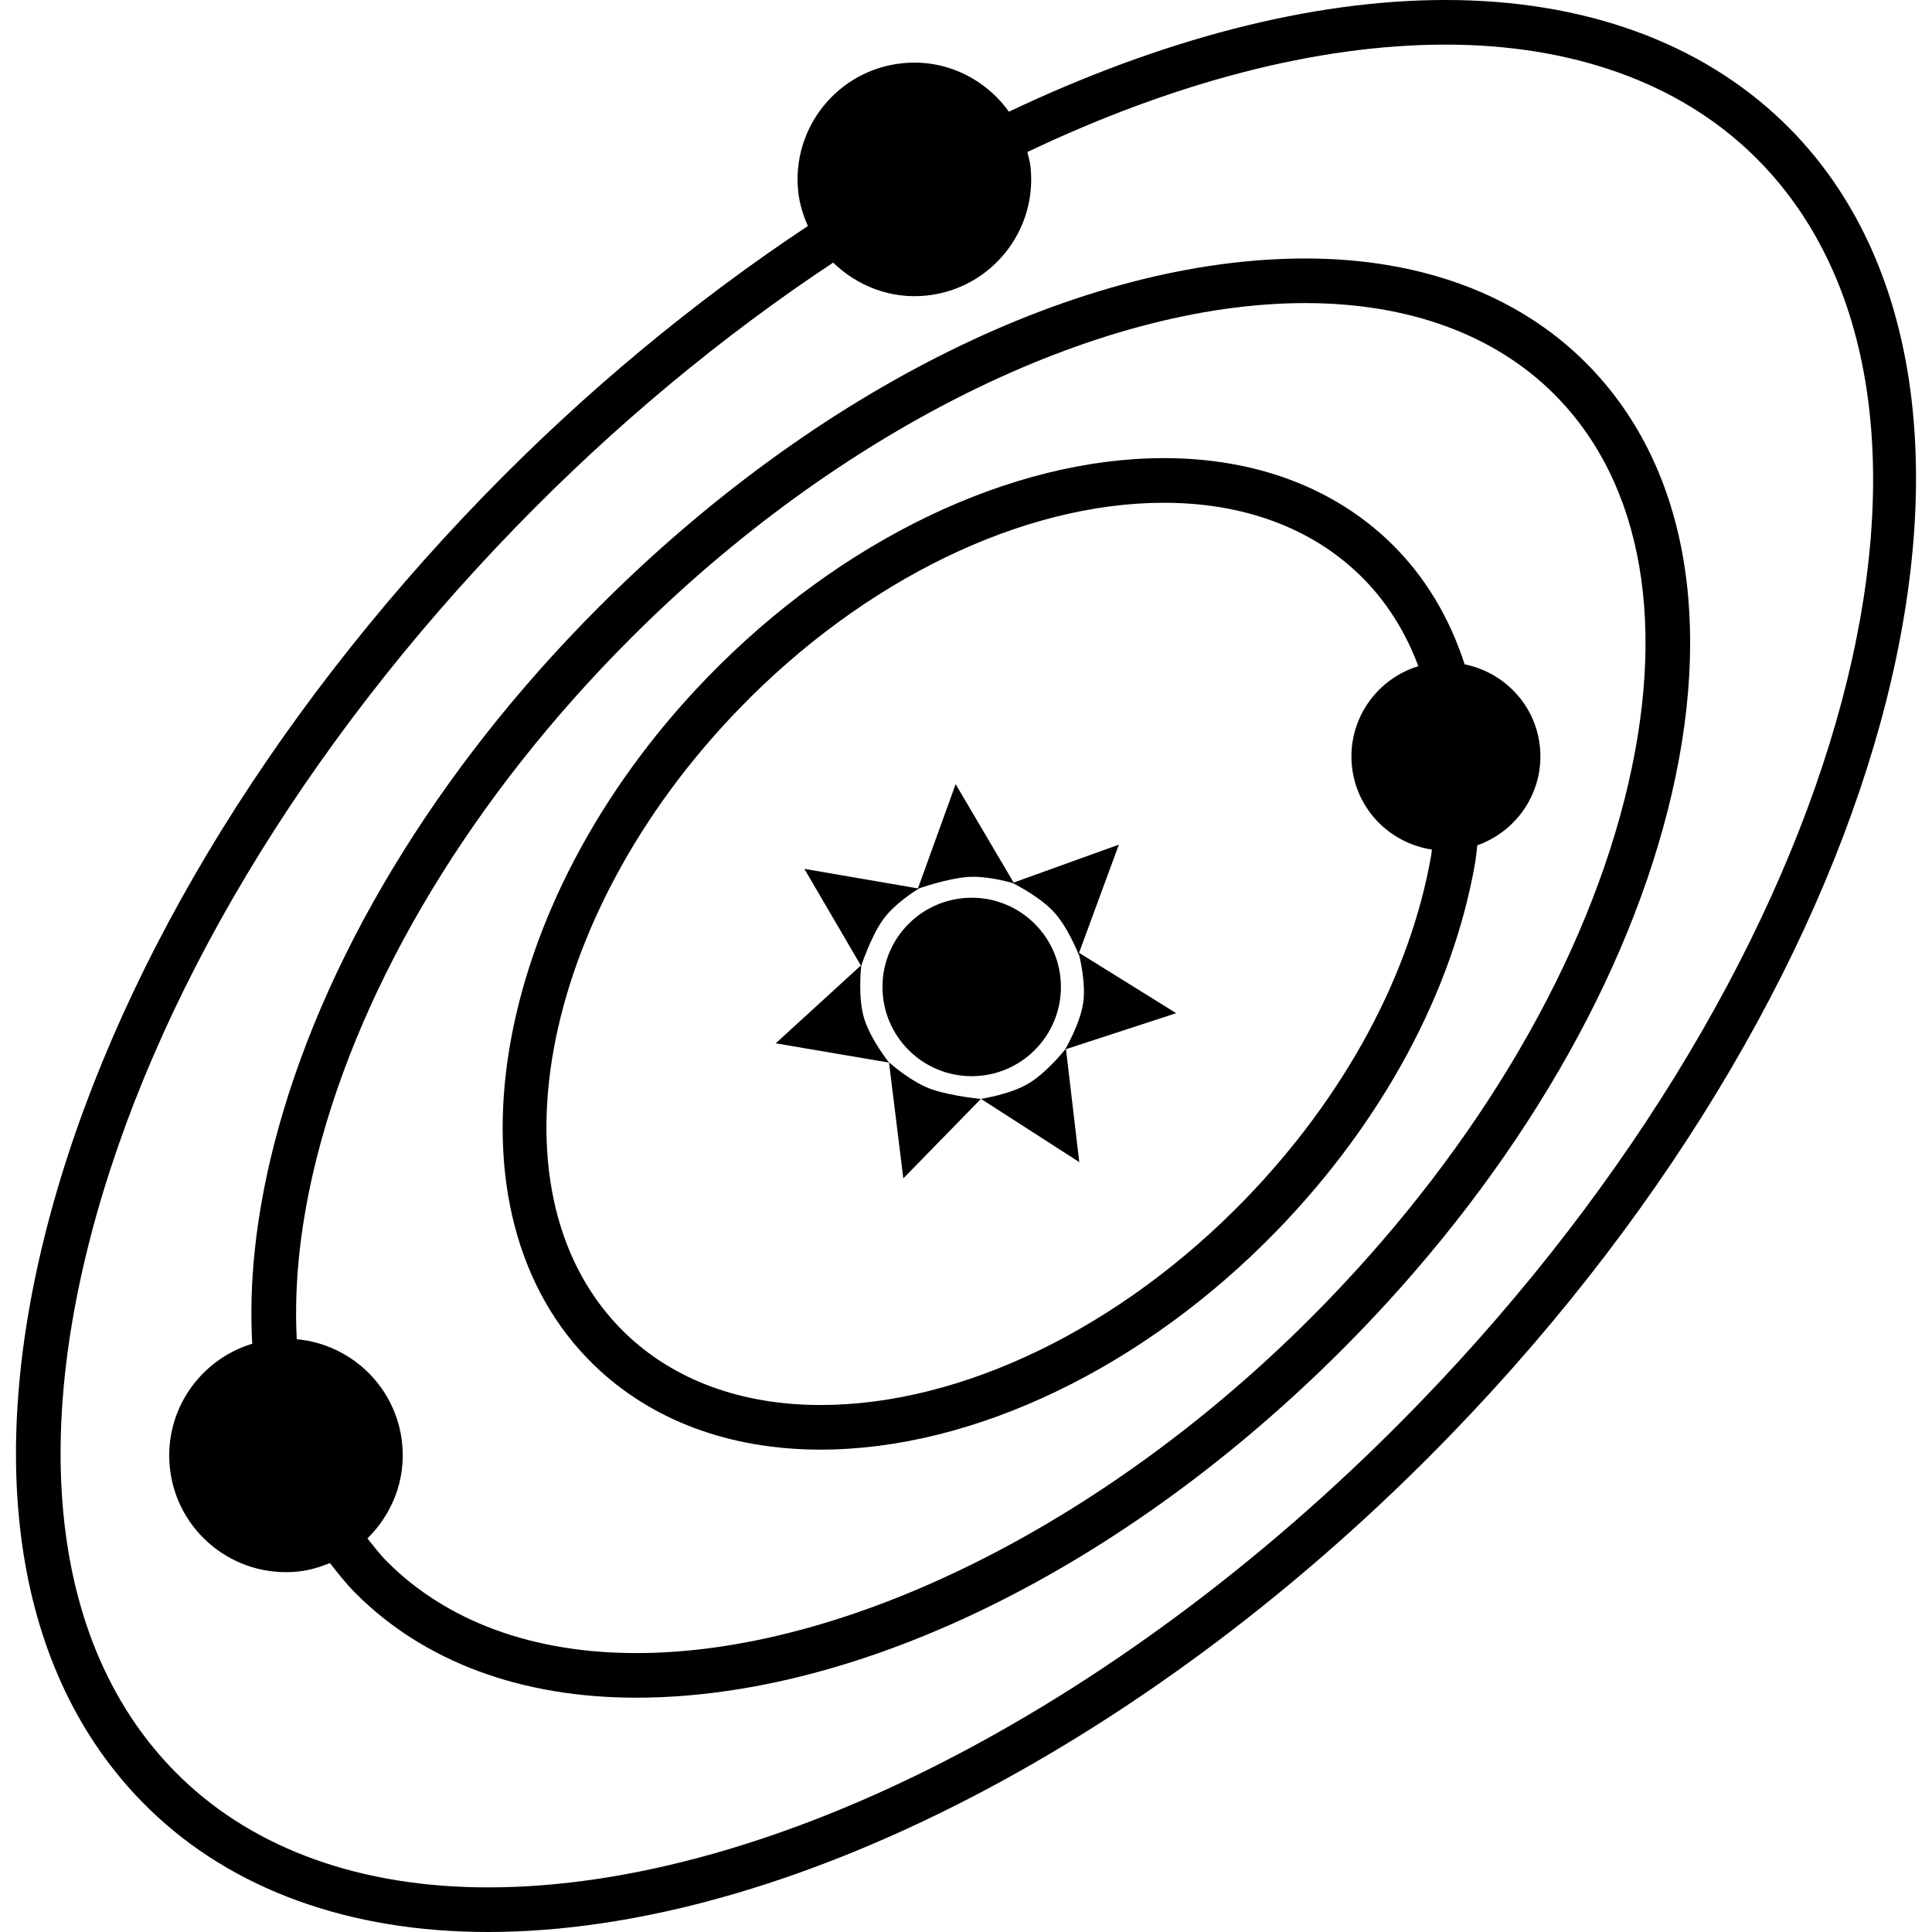 <?xml version="1.0" encoding="iso-8859-1"?>
<!-- Generator: Adobe Illustrator 16.0.0, SVG Export Plug-In . SVG Version: 6.00 Build 0)  -->
<!DOCTYPE svg PUBLIC "-//W3C//DTD SVG 1.1//EN" "http://www.w3.org/Graphics/SVG/1.1/DTD/svg11.dtd">
<svg version="1.1" id="Capa_1" xmlns="http://www.w3.org/2000/svg" xmlns:xlink="http://www.w3.org/1999/xlink" x="0px" y="0px"
	 width="517.833px" height="517.833px" viewBox="0 0 517.833 517.833" style="enable-background:new 0 0 517.833 517.833;"
	 xml:space="preserve">
<g>
	<g>
		<circle cx="260.443" cy="264.533" r="23.915"/>
		<path d="M289.216,255.384l10.673-28.995l-28.206,10.165l-15.542-26.378l-10.106,27.943l-30.442-5.237l15.14,25.9l-22.817,20.861
			l30.372,5.162c0,0-5.021-6.271-6.72-12.004c-1.542-5.161-0.882-12.57-0.742-13.89c0.076-0.187,2.347-7.222,5.564-12.027
			c3.264-4.829,9.896-8.717,9.896-8.717l-0.07-0.023c1.004-0.321,7.188-2.475,12.547-3.036c4.986-0.514,10.988,1.098,12.623,1.564
			c0,0,6.54,3.159,10.661,7.322c4.099,4.157,7.042,11.811,7.042,11.811l0.046-0.181c0.409,1.53,1.869,7.789,1.238,12.856
			c-0.735,5.769-4.904,12.821-4.904,12.821l0.035-0.023c-0.888,1.109-5.115,6.189-9.523,8.945
			c-4.962,3.117-13.061,4.297-13.061,4.297l26.355,16.955l-3.562-30.267l29.543-9.646L289.216,255.384z"/>
		<path d="M238.274,284.734l3.842,31.107l20.791-21.299c0,0-7.415-0.666-12.961-2.498
			C244.388,290.223,238.274,284.734,238.274,284.734z"/>
		<path d="M478.046,32.812C455.884,11.35,424.542,0,387.433,0c-36.211,0-76.428,10.679-117.017,29.94
			c-6.335-8.833-17.002-14.205-28.598-12.985c-17.2,1.792-29.671,17.194-27.873,34.389c0.345,3.299,1.325,6.352,2.592,9.23
			c-30.291,20.079-59.88,44.496-87.193,72.69C71.269,193.244,29.85,262.524,12.726,328.337
			c-17.422,67.026-7.689,122.656,27.43,156.683c22.169,21.463,53.51,32.813,90.614,32.813c79.573,0,178.461-51.063,258.075-133.271
			C509.575,259.88,549.592,102.093,478.046,32.812z M380.263,376.248C302.82,456.201,207.225,505.875,130.77,505.875
			c-33.934,0-62.396-10.182-82.294-29.461c-31.89-30.886-40.473-82.394-24.166-145.053
			c16.622-63.862,56.978-131.269,113.647-189.776c26.782-27.657,55.764-51.595,85.36-71.207c6.434,6.271,15.402,9.844,25.03,8.839
			c17.195-1.804,29.666-17.194,27.874-34.389c-0.146-1.413-0.526-2.738-0.853-4.087c38.978-18.537,77.478-28.784,112.065-28.784
			c33.945,0,62.414,10.188,82.3,29.449C536.549,106.098,496.403,256.318,380.263,376.248z"/>
		<path d="M349.855,69.28c-60.138,0-130.889,34.903-189.28,93.364c-43.644,43.678-74.587,94.94-87.17,144.323
			c-4.828,18.976-6.731,36.853-5.797,53.2c-14.094,4.251-23.664,18.007-22.082,33.188c1.792,17.199,17.194,29.659,34.389,27.861
			c3.024-0.304,5.833-1.191,8.513-2.266c2.213,2.803,4.425,5.629,6.971,8.174c18.269,18.252,44.25,27.908,75.125,27.908
			c60.125,0,130.883-34.914,189.291-93.37c43.626-43.696,74.594-94.958,87.158-144.34c12.856-50.492,5.045-93.172-21.988-120.158
			C406.711,78.919,380.729,69.28,349.855,69.28z M435.39,214.368c-12.062,47.345-41.908,96.651-84.04,138.841
			c-55.373,55.42-124.659,89.867-180.825,89.867c-27.646,0-50.696-8.455-66.671-24.405c-1.974-1.962-3.637-4.181-5.371-6.329
			c6.562-6.445,10.334-15.636,9.301-25.503c-1.577-15.11-13.662-26.554-28.241-27.885c-0.788-14.993,0.98-31.458,5.453-49.032
			c12.051-47.339,41.886-96.64,84.034-138.823c55.367-55.437,124.647-89.861,180.826-89.861c27.64,0,50.702,8.431,66.676,24.381
			C440.458,129.511,447.149,168.145,435.39,214.368z"/>
		<path d="M392.57,178.058c-4.087-12.57-10.661-23.664-19.887-32.608c-15.309-14.818-36.304-22.66-60.721-22.66
			c-40.992,0-86.767,22-122.435,58.853c-58.858,60.756-72.45,143.401-30.302,184.248c15.303,14.807,36.304,22.653,60.721,22.653
			c40.987,0,86.772-21.999,122.458-58.853c28.224-29.158,47.035-64.131,52.99-98.508c0.27-1.564,0.362-3.071,0.572-4.624
			c10.79-3.807,18.018-14.579,16.769-26.443C411.558,188.842,403.114,180.195,392.57,178.058z M333.811,321.377
			c-33.49,34.588-76.041,55.209-113.863,55.209c-21.24,0-39.363-6.679-52.401-19.29c-37.414-36.245-23.71-111.306,30.565-167.327
			c33.467-34.582,76.023-55.209,113.852-55.209c21.241,0,39.363,6.673,52.407,19.285c7.018,6.784,12.261,15.093,15.787,24.516
			c-11.373,3.456-19.08,14.573-17.796,26.828c1.226,11.724,10.3,20.639,21.428,22.315c-0.07,0.49-0.094,0.958-0.175,1.448
			C378.067,261.182,360.376,293.936,333.811,321.377z"/>
	</g>
</g>
<g>
</g>
<g>
</g>
<g>
</g>
<g>
</g>
<g>
</g>
<g>
</g>
<g>
</g>
<g>
</g>
<g>
</g>
<g>
</g>
<g>
</g>
<g>
</g>
<g>
</g>
<g>
</g>
<g>
</g>
</svg>
